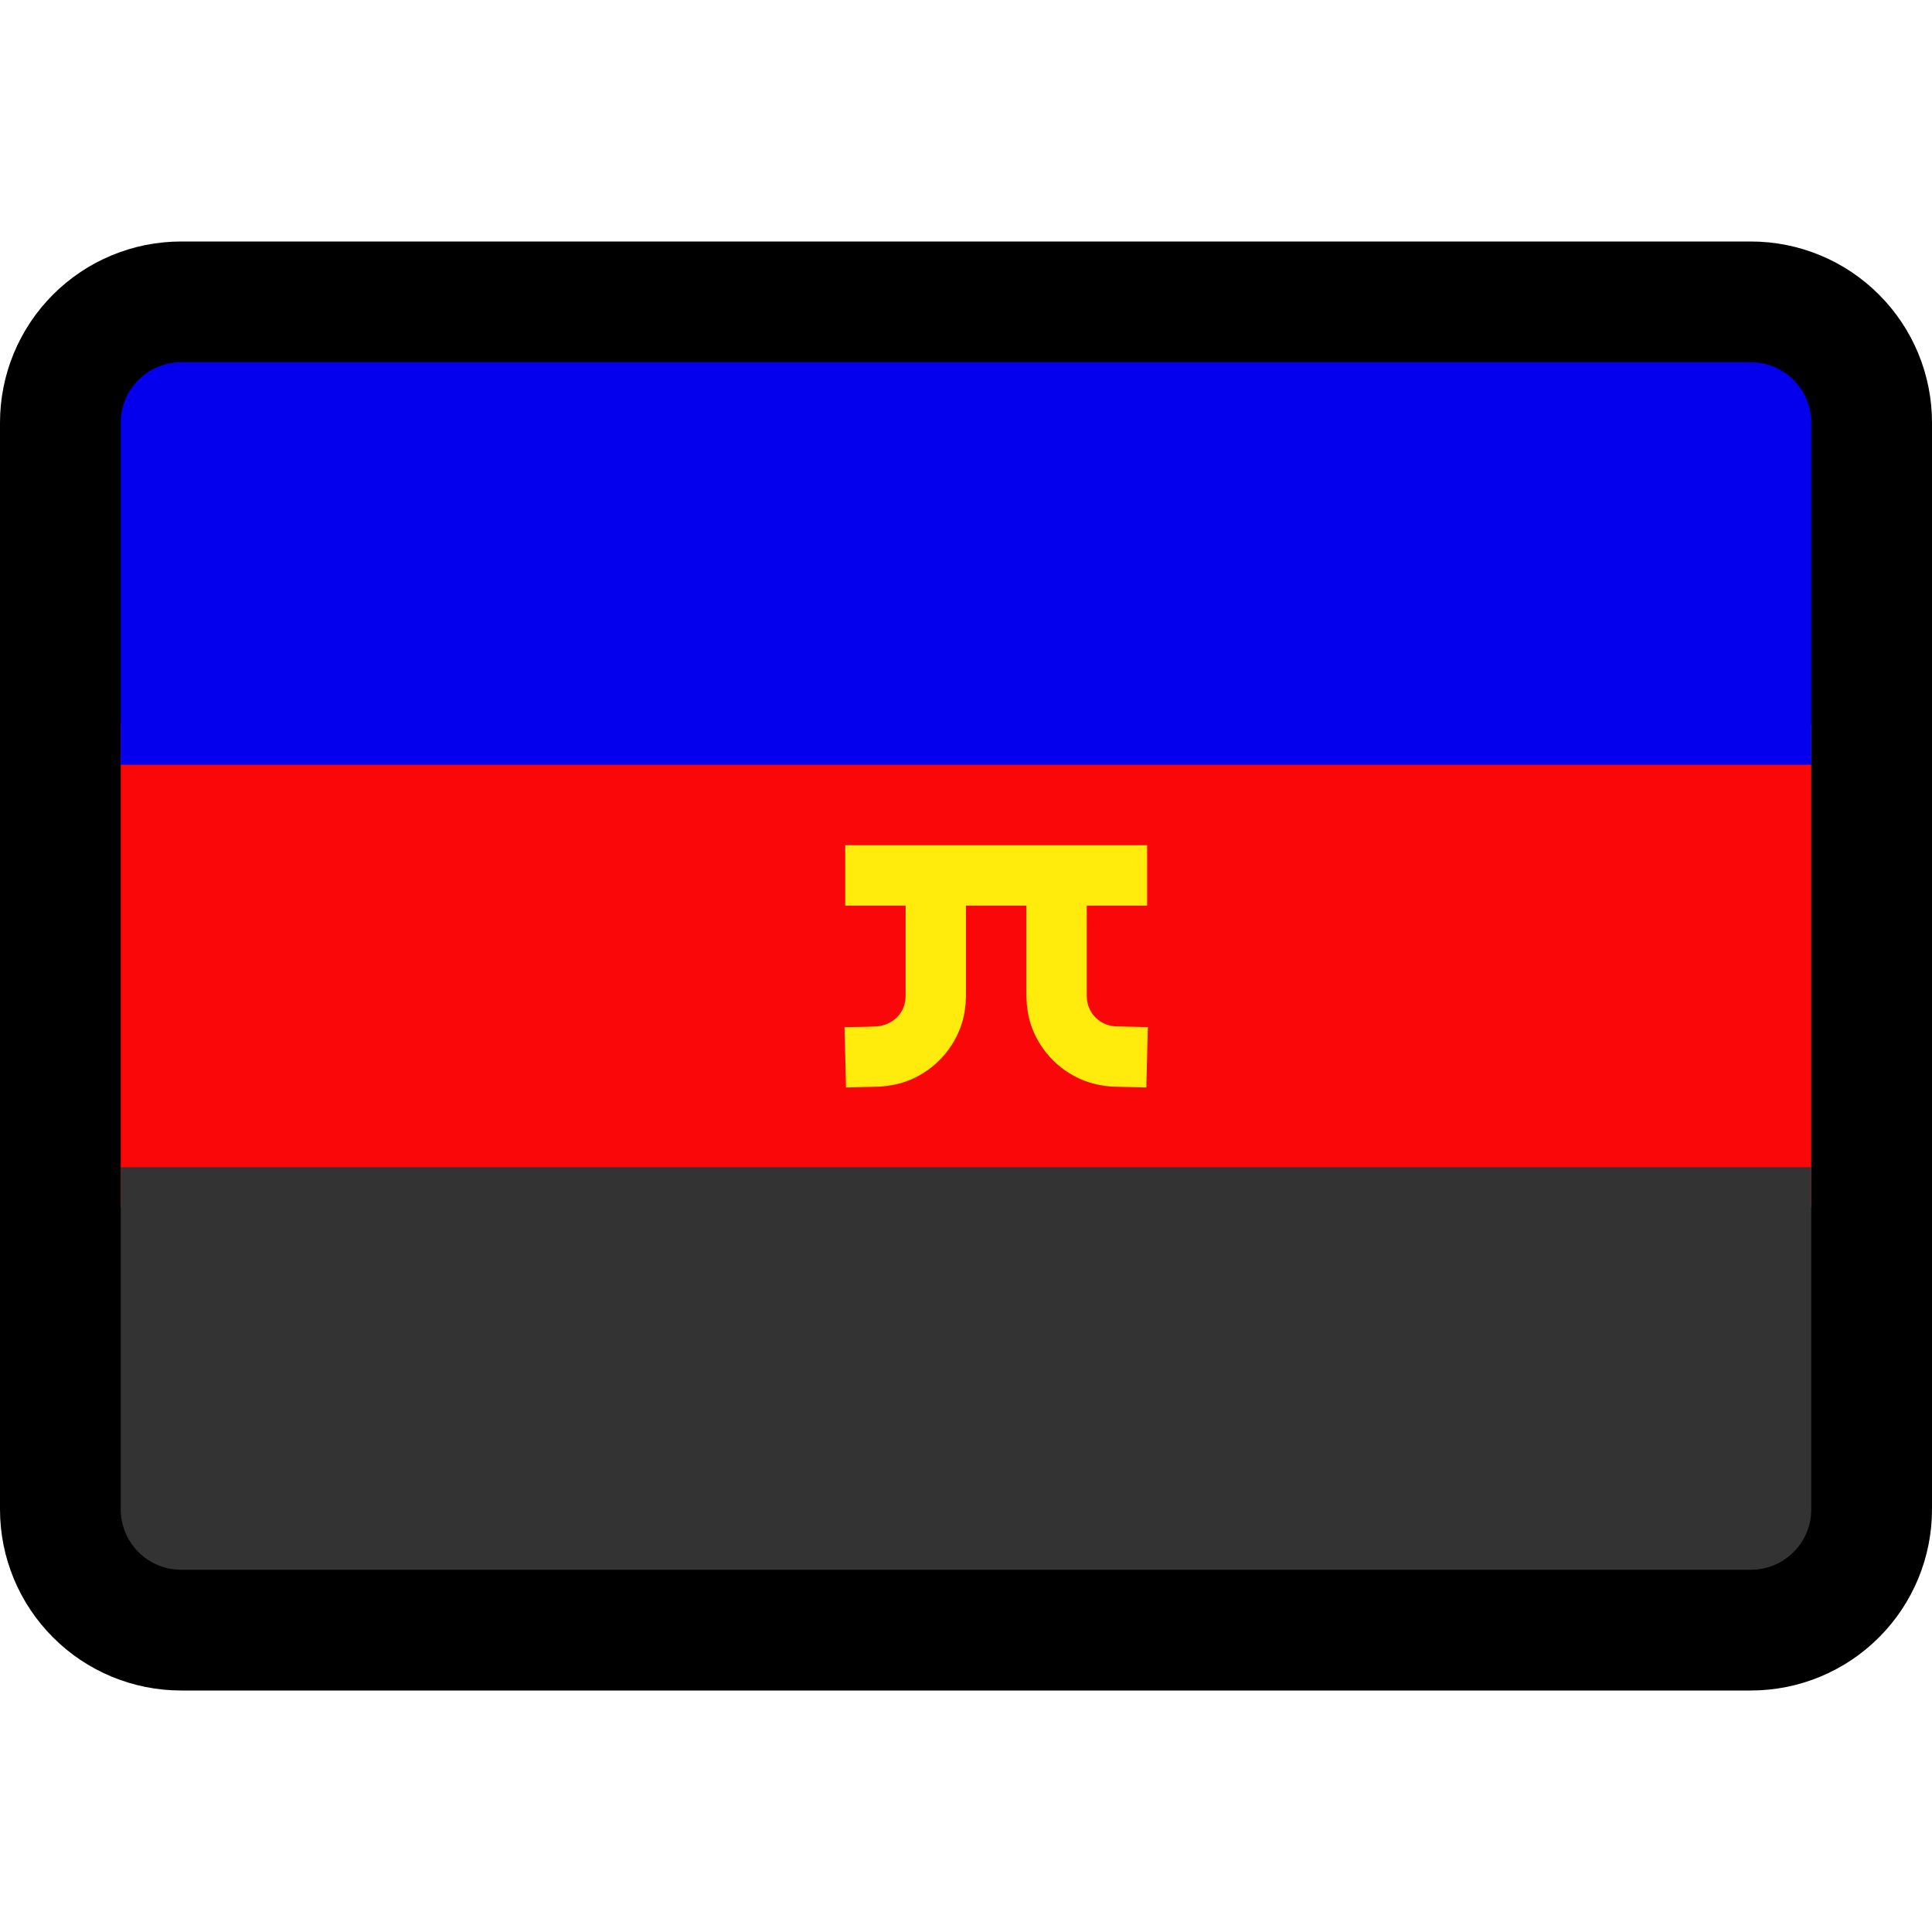 <?xml version="1.0" encoding="UTF-8"?>
<!DOCTYPE svg  PUBLIC '-//W3C//DTD SVG 1.1//EN'  'http://www.w3.org/Graphics/SVG/1.1/DTD/svg11.dtd'>
<svg clip-rule="evenodd" fill-rule="evenodd" stroke-linejoin="round" stroke-miterlimit="2" version="1.1" viewBox="0 0 32 32" xml:space="preserve" xmlns="http://www.w3.org/2000/svg"><rect id="polyamory_flag" width="32" height="32" fill="none"/><clipPath id="_clip1"><rect width="32" height="32"/></clipPath><g clip-path="url(#_clip1)"><g id="outline"><path d="m32 7c-0-0.796-0.316-1.559-0.879-2.121-0.562-0.563-1.325-0.879-2.121-0.879h-26c-0.796-0-1.559 0.316-2.121 0.879-0.563 0.562-0.879 1.325-0.879 2.121v18c0 0.796 0.316 1.559 0.879 2.121 0.562 0.563 1.325 0.879 2.121 0.879h26c0.796 0 1.559-0.316 2.121-0.879 0.563-0.562 0.879-1.325 0.879-2.121v-18z"/></g><g id="emoji"><path d="m30 7c0-0.552-0.448-1-1-1h-26c-0.552 0-1 0.448-1 1v18c-0 0.552 0.448 1 1 1h26c0.552-0 1-0.448 1-1v-18z" fill="none"/><clipPath id="_clip2"><path d="m30 7c0-0.552-0.448-1-1-1h-26c-0.552 0-1 0.448-1 1v18c-0 0.552 0.448 1 1 1h26c0.552-0 1-0.448 1-1v-18z"/></clipPath><g clip-path="url(#_clip2)"><rect x="1" y="12" width="30" height="8" fill="#fa0709"/><rect x="1" y="19.333" width="30" height="7.667" fill="#333"/><rect x="1" y="5" width="30" height="7.667" fill="#0400ed"/></g><path d="m16 14h1 1 1v1h-1v1.494c2e-3 0.061 9e-3 0.12 0.03 0.178 0.05 0.137 0.161 0.248 0.298 0.298 0.047 0.017 0.096 0.025 0.146 0.029l0.538 0.014-0.025 0.999-0.564-0.014c-0.175-0.013-0.344-0.047-0.507-0.116-0.403-0.17-0.719-0.518-0.849-0.936-0.044-0.144-0.063-0.29-0.067-0.44v-1.506h-1v1.506c-4e-3 0.15-0.023 0.296-0.067 0.44-0.13 0.418-0.446 0.766-0.849 0.936-0.163 0.069-0.332 0.103-0.507 0.116l-0.564 0.014-0.025-0.999c0.188-5e-3 0.376-1e-3 0.564-0.016 0.188-0.024 0.352-0.144 0.418-0.325 0.021-0.058 0.028-0.117 0.03-0.178v-1.494h-1v-1h1 1z" fill="#ffeb0c"/></g></g></svg>
